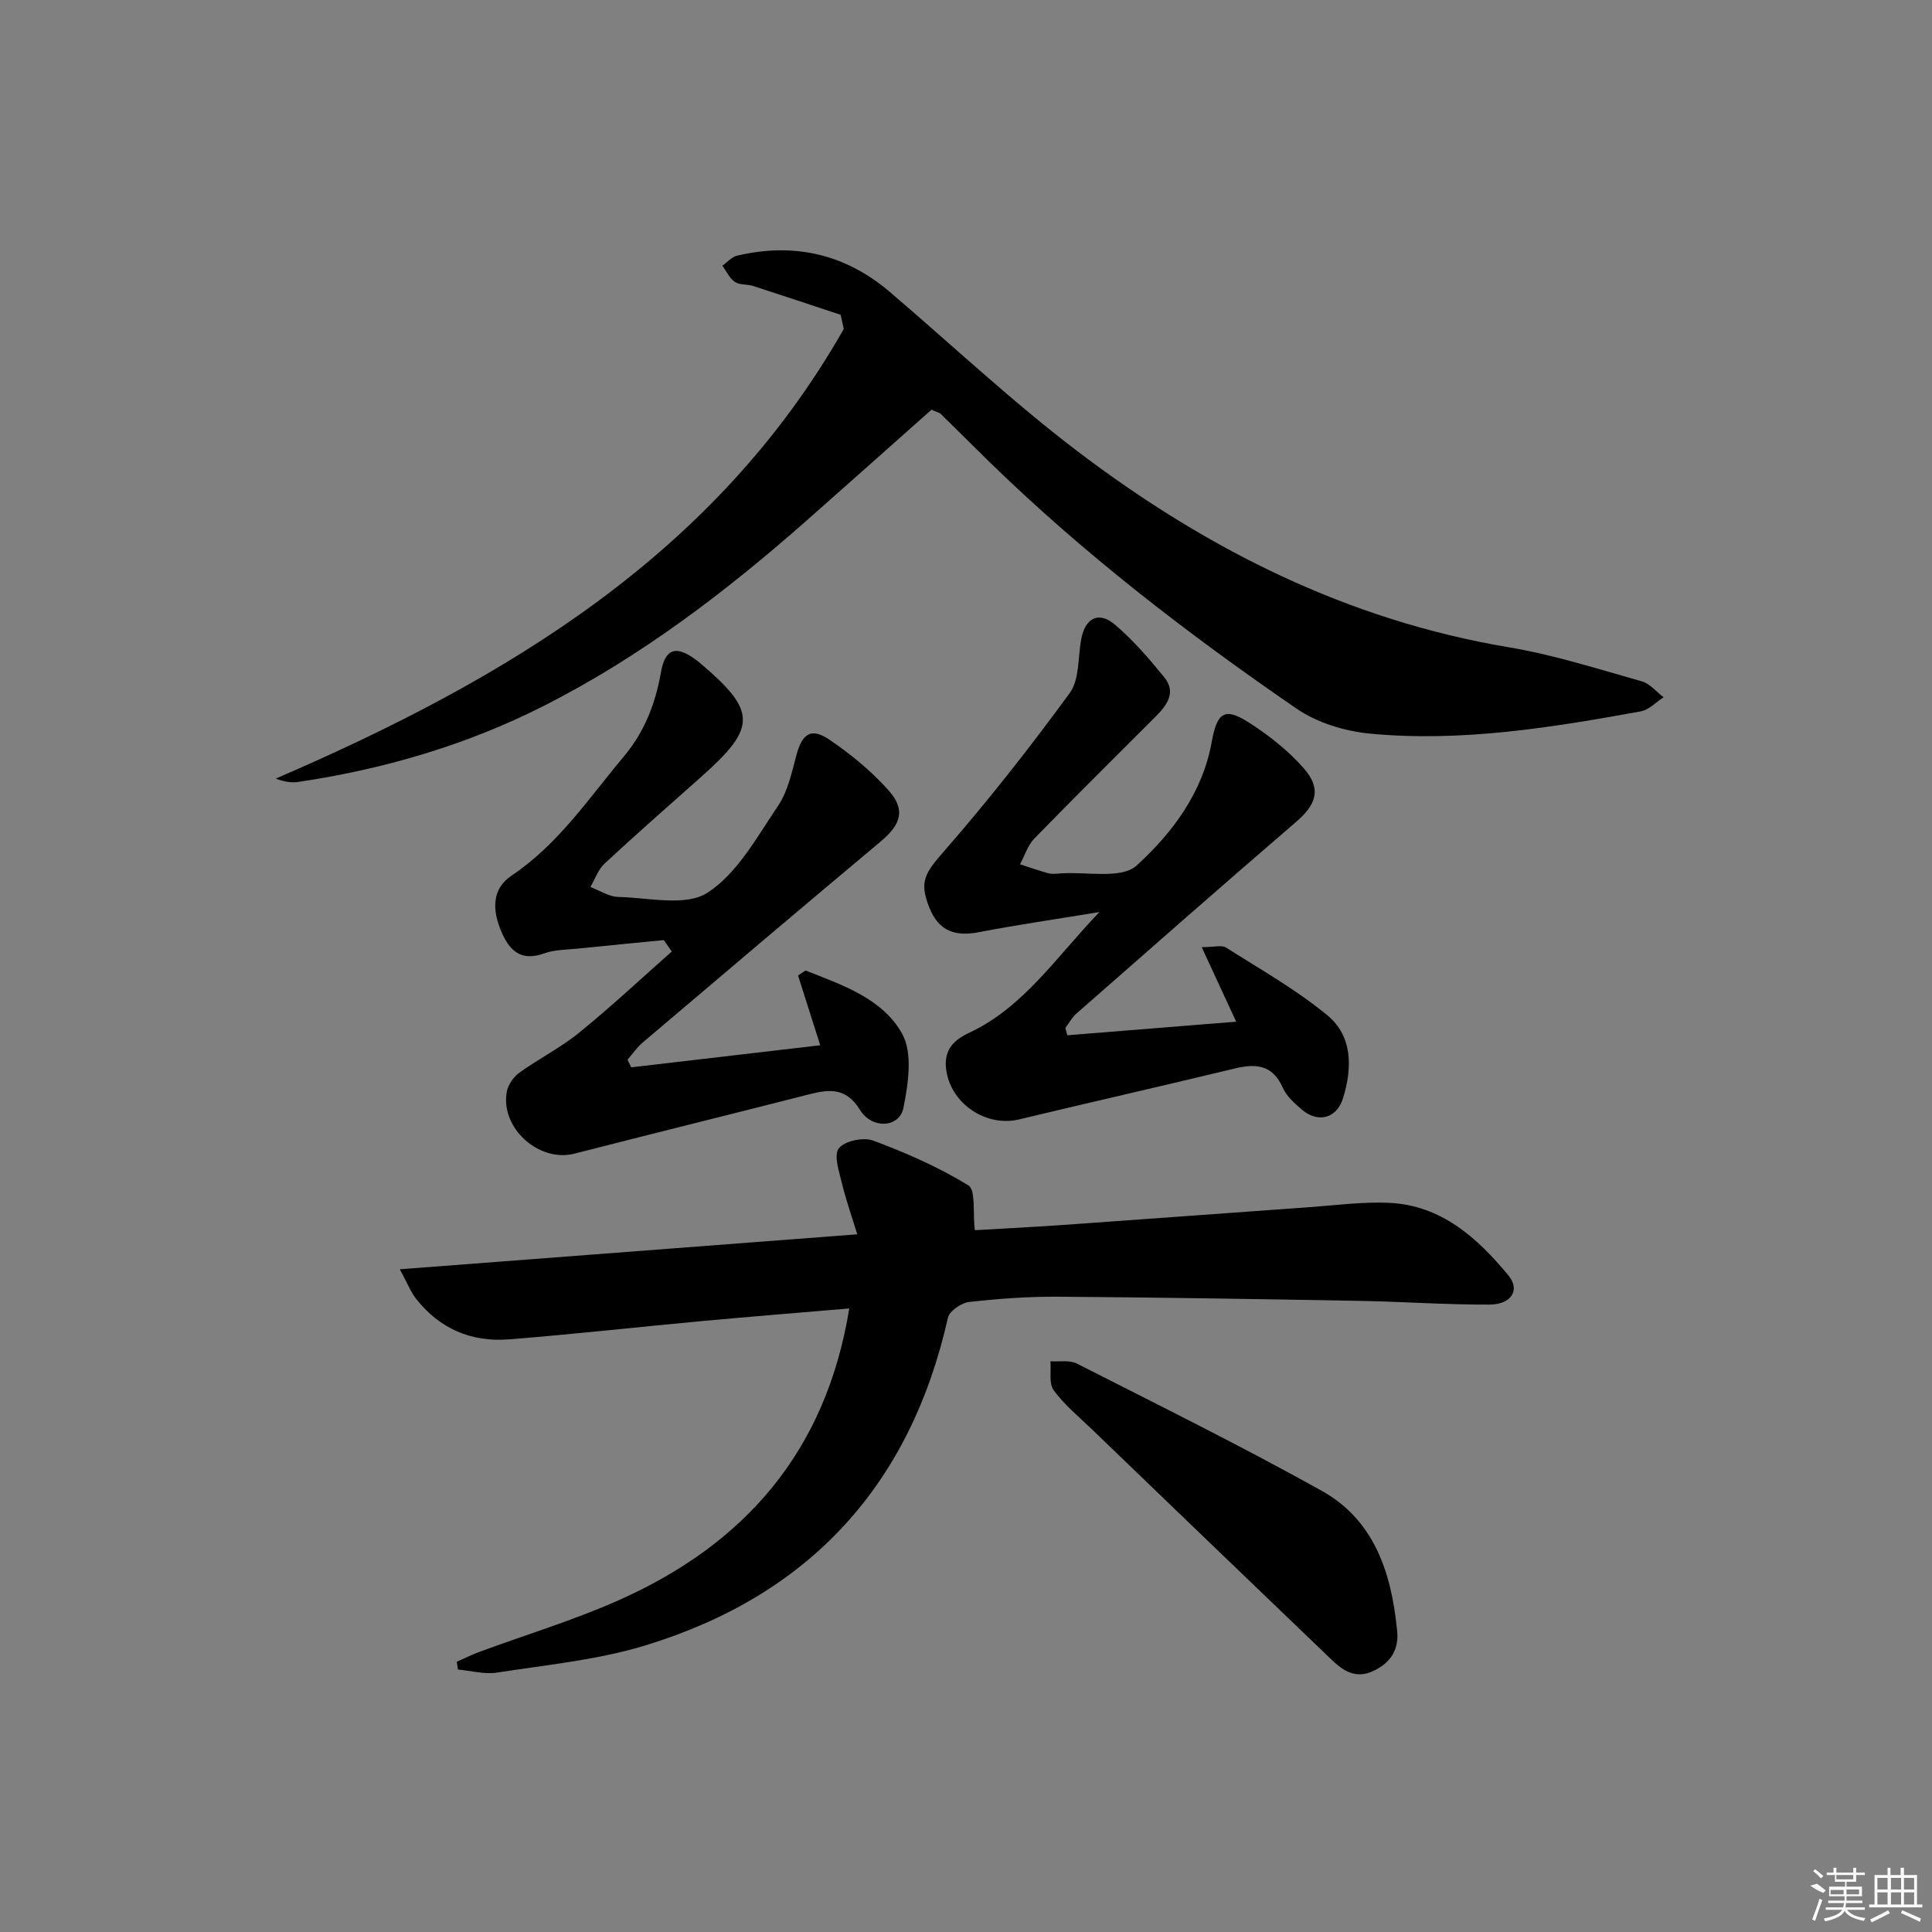 <svg enable-background="new 0 0 400 400" viewBox="0 0 400 400" xmlns="http://www.w3.org/2000/svg"><rect x="0" y="0" width="400" height="400" fill="#808080" stroke="none"/><path d="m175.83 270.9c-10.43.89-20.34 1.68-30.25 2.59-13.41 1.24-26.79 2.75-40.21 3.81-7.76.62-14.38-2.19-19.26-8.45-1.05-1.35-1.69-3.03-3.34-6.06 31.94-2.44 62.64-4.79 94.72-7.24-1.11-3.63-2.32-7.04-3.17-10.54-.58-2.43-1.75-5.82-.66-7.25 1.18-1.54 5.1-2.37 7.11-1.62 6.8 2.54 13.55 5.49 19.71 9.27 1.57.96.9 5.58 1.35 9.29 5.43-.32 12.25-.66 19.06-1.14 16.74-1.18 33.48-2.44 50.23-3.63 5.47-.39 10.97-1.14 16.42-.9 10.84.48 18.3 7.23 24.76 15.03 2.49 3.01.63 6.02-3.9 6.04-8.97.04-17.94-.61-26.92-.77-20.8-.37-41.6-.72-62.41-.86-6.14-.04-12.31.4-18.41 1.09-1.62.18-4.09 1.86-4.4 3.25-7.8 34.74-28.73 57.48-62.6 67.84-9.9 3.03-20.44 4.03-30.74 5.64-2.6.41-5.4-.39-8.11-.63-.08-.54-.16-1.07-.24-1.61 1.53-.67 3.03-1.43 4.59-2.01 9.65-3.57 19.56-6.56 28.94-10.73 26.04-11.58 42.92-30.74 47.73-60.41z"/><path d="m174.05 65.18c-6.04-2-12.07-4.02-18.12-5.97-1.24-.4-2.8-.17-3.8-.85-1.1-.75-1.73-2.2-2.56-3.35 1.01-.72 1.93-1.82 3.04-2.08 11.78-2.77 22.39-.36 31.65 7.54 12.91 11.02 25.32 22.7 38.81 32.95 26.63 20.24 55.91 35 89.36 40.6 9.3 1.56 18.37 4.48 27.48 7.04 1.68.47 3.02 2.17 4.52 3.3-1.57 1-3.03 2.61-4.72 2.92-18.5 3.36-37.1 6.39-55.96 4.62-5.26-.49-11.02-2.24-15.32-5.19-22.51-15.46-44.13-32.1-63.72-51.21-3.33-3.25-6.6-6.55-9.93-9.79-.33-.32-.87-.41-1.93-.88-8.4 7.46-16.95 15.09-25.54 22.67-16.89 14.92-34.71 28.54-54.91 38.74-16 8.08-33.01 13.03-50.71 15.66-1.47.22-3.02-.12-4.6-.7 47.82-20.61 91.1-46.45 117.6-93.09-.21-.98-.43-1.95-.64-2.93z"/><path d="m220.98 214.34c11.54-.93 23.08-1.86 34.96-2.81-2.24-4.85-4.52-9.76-7.14-15.43 2.57 0 4.13-.49 5.03.08 7.11 4.51 14.52 8.7 20.99 14.03 5.24 4.32 5.17 10.89 3.26 17.11-1.3 4.26-5.22 5.28-8.58 2.38-1.5-1.29-3.14-2.75-3.91-4.49-2.14-4.85-5.64-5.04-10.08-3.96-14.82 3.59-29.69 6.94-44.51 10.51-6.97 1.68-14.43-3.45-15.14-10.65-.37-3.73 1.53-5.76 4.77-7.27 11.25-5.26 17.86-15.47 26.99-25.01-9.25 1.52-17.11 2.66-24.9 4.16-4.94.95-8.36-.16-10.33-5.13-2.13-5.39-.88-7.09 3.09-11.65 9.15-10.5 17.79-21.48 26-32.73 2.03-2.78 1.68-7.33 2.36-11.07.81-4.45 3.6-5.96 7-3.08 3.77 3.19 7.05 7.02 10.19 10.87 2.61 3.2.51 5.88-1.85 8.24-8.36 8.37-16.78 16.69-25.03 25.17-1.37 1.41-2 3.54-2.97 5.33 1.96.63 3.91 1.33 5.9 1.86.78.21 1.66.09 2.49.03 5.37-.39 12.59 1.23 15.74-1.62 7.38-6.71 13.68-15.09 15.56-25.58 1.1-6.14 2.66-7.27 7.71-4.03 4.14 2.66 8.16 5.81 11.38 9.5 3.69 4.23 2.57 7.46-1.59 11.04-15.26 13.13-30.37 26.42-45.5 39.7-.93.81-1.54 1.99-2.3 2.99.14.5.28 1 .41 1.51z"/><path d="m130.68 220.98c12.93-1.51 25.86-3.02 39.14-4.57-1.52-4.78-3.06-9.61-4.59-14.44.52-.35 1.04-.69 1.55-1.04 7.55 3 15.91 5.75 20 13.1 2.22 3.99 1.27 10.36.26 15.36-.83 4.1-6.49 4.46-8.99.4-2.84-4.6-6.25-4.31-10.46-3.24-16.21 4.14-32.46 8.15-48.67 12.3-7.35 1.88-15.41-5.35-13.98-12.87.27-1.44 1.41-3.04 2.61-3.91 4.04-2.9 8.56-5.17 12.39-8.29 6.58-5.35 12.79-11.16 19.15-16.78-.55-.79-1.11-1.57-1.66-2.36-5.95.58-11.91 1.15-17.86 1.76-2.31.24-4.75.21-6.88.98-4.44 1.6-6.91-.14-8.69-4.05-2.33-5.13-2.03-9.41 1.95-12.07 9.64-6.46 15.92-15.95 23.17-24.59 4.3-5.12 6.58-10.95 7.72-17.47.88-4.99 3.17-5.64 7.26-2.58.27.2.53.4.79.61 11.8 10 11.84 13.33.37 23.53-6.72 5.97-13.48 11.9-20.07 18.01-1.34 1.24-1.99 3.23-2.96 4.87 1.92.72 3.82 2.01 5.75 2.06 6.27.14 13.99 2.04 18.49-.87 6.2-4 10.27-11.56 14.63-18.01 2.05-3.03 2.84-6.99 3.83-10.62 1.17-4.28 3.01-5.61 6.72-3.1 4.48 3.03 8.8 6.56 12.37 10.6 3.57 4.05 2.45 7.06-1.74 10.57-16.46 13.77-32.82 27.66-49.18 41.54-1.21 1.02-2.13 2.38-3.18 3.58.25.55.5 1.07.76 1.59z"/><path d="m289.21 337.16c.61 4.31-1.31 7.19-5.03 8.86-4.41 1.98-7.14-1.11-9.87-3.72-16.09-15.42-32.14-30.87-48.19-46.33-2.74-2.63-5.74-5.1-7.96-8.12-1.04-1.41-.5-3.98-.68-6.02 1.83.13 3.94-.29 5.45.47 16.99 8.64 34.09 17.09 50.73 26.36 10.81 6.03 14.36 16.85 15.55 28.5z"/><g fill="#fafafa"><path d="m374.8 390.4 1.4-.4c.7.5 1.3 1 1.8 1.4l-.5.5c-1.5-.6-2.1-1.1-2.7-1.5zm1 7.3-.6-.3c.5-1.4 1.1-2.8 1.5-4.3.2.1.4.2.6.3-.5 1.3-1 2.8-1.5 4.3zm-.4-10.3.4-.4c.4.3 1 .8 1.7 1.4l-.5.5c-.4-.5-1-1-1.6-1.5zm2.5.3h1.7v-1h.6v1h3.5v-1h.6v1h1.8v.5h-1.8v1.4h-2v1h3.2v2h-3.2v.9h3.3v.5h-3.4c0 .3-.1.6-.1.9h4v.5h-3.7c.7.9 1.9 1.5 3.8 1.7-.1.2-.2.4-.3.6-2.1-.4-3.5-1.1-4-2.1-.4 1-1.8 1.7-4 2.2-.1-.2-.2-.4-.3-.6 2.1-.4 3.4-1 3.8-1.8h-3.4v-.5h3.6c.1-.3.1-.6.2-.9h-3.3v-.5h3.4c0-.3 0-.6 0-.9h-3.2v-2h3.3v-1h-2.1v-1.4h-1.7v-.5zm1.1 3.5v1h2.7c0-.3 0-.4 0-.4 0-.1 0-.2 0-.2 0-.1 0-.2 0-.3h-2.7zm1.2-3v.9h3.5v-.9zm4.7 3h-2.6v.6.4h2.6z"/><path d="m393.6 386.7h.6v1.5h2.7v6.1h1.1v.6h-11v-.6h1.1v-6.1h2.7v-1.5h.6v1.5h2.1v-1.5zm-2.7 8.8.4.6c-1.2.6-2.5 1.3-3.8 1.9-.1-.2-.2-.4-.3-.6 1.2-.6 2.5-1.2 3.7-1.9zm-2.2-6.7v2.4h2.1v-2.4zm0 3v2.5h2.1v-2.5zm2.8-3v2.4h2.1v-2.4zm0 3v2.5h2.1v-2.5zm6 6.1c-1.4-.7-2.7-1.3-3.9-1.8l.2-.6c1.5.6 2.7 1.2 3.9 1.7zm-1.2-9.1h-2.1v2.4h2.1zm-2.1 3v2.5h2.1v-2.5z"/></g></svg>